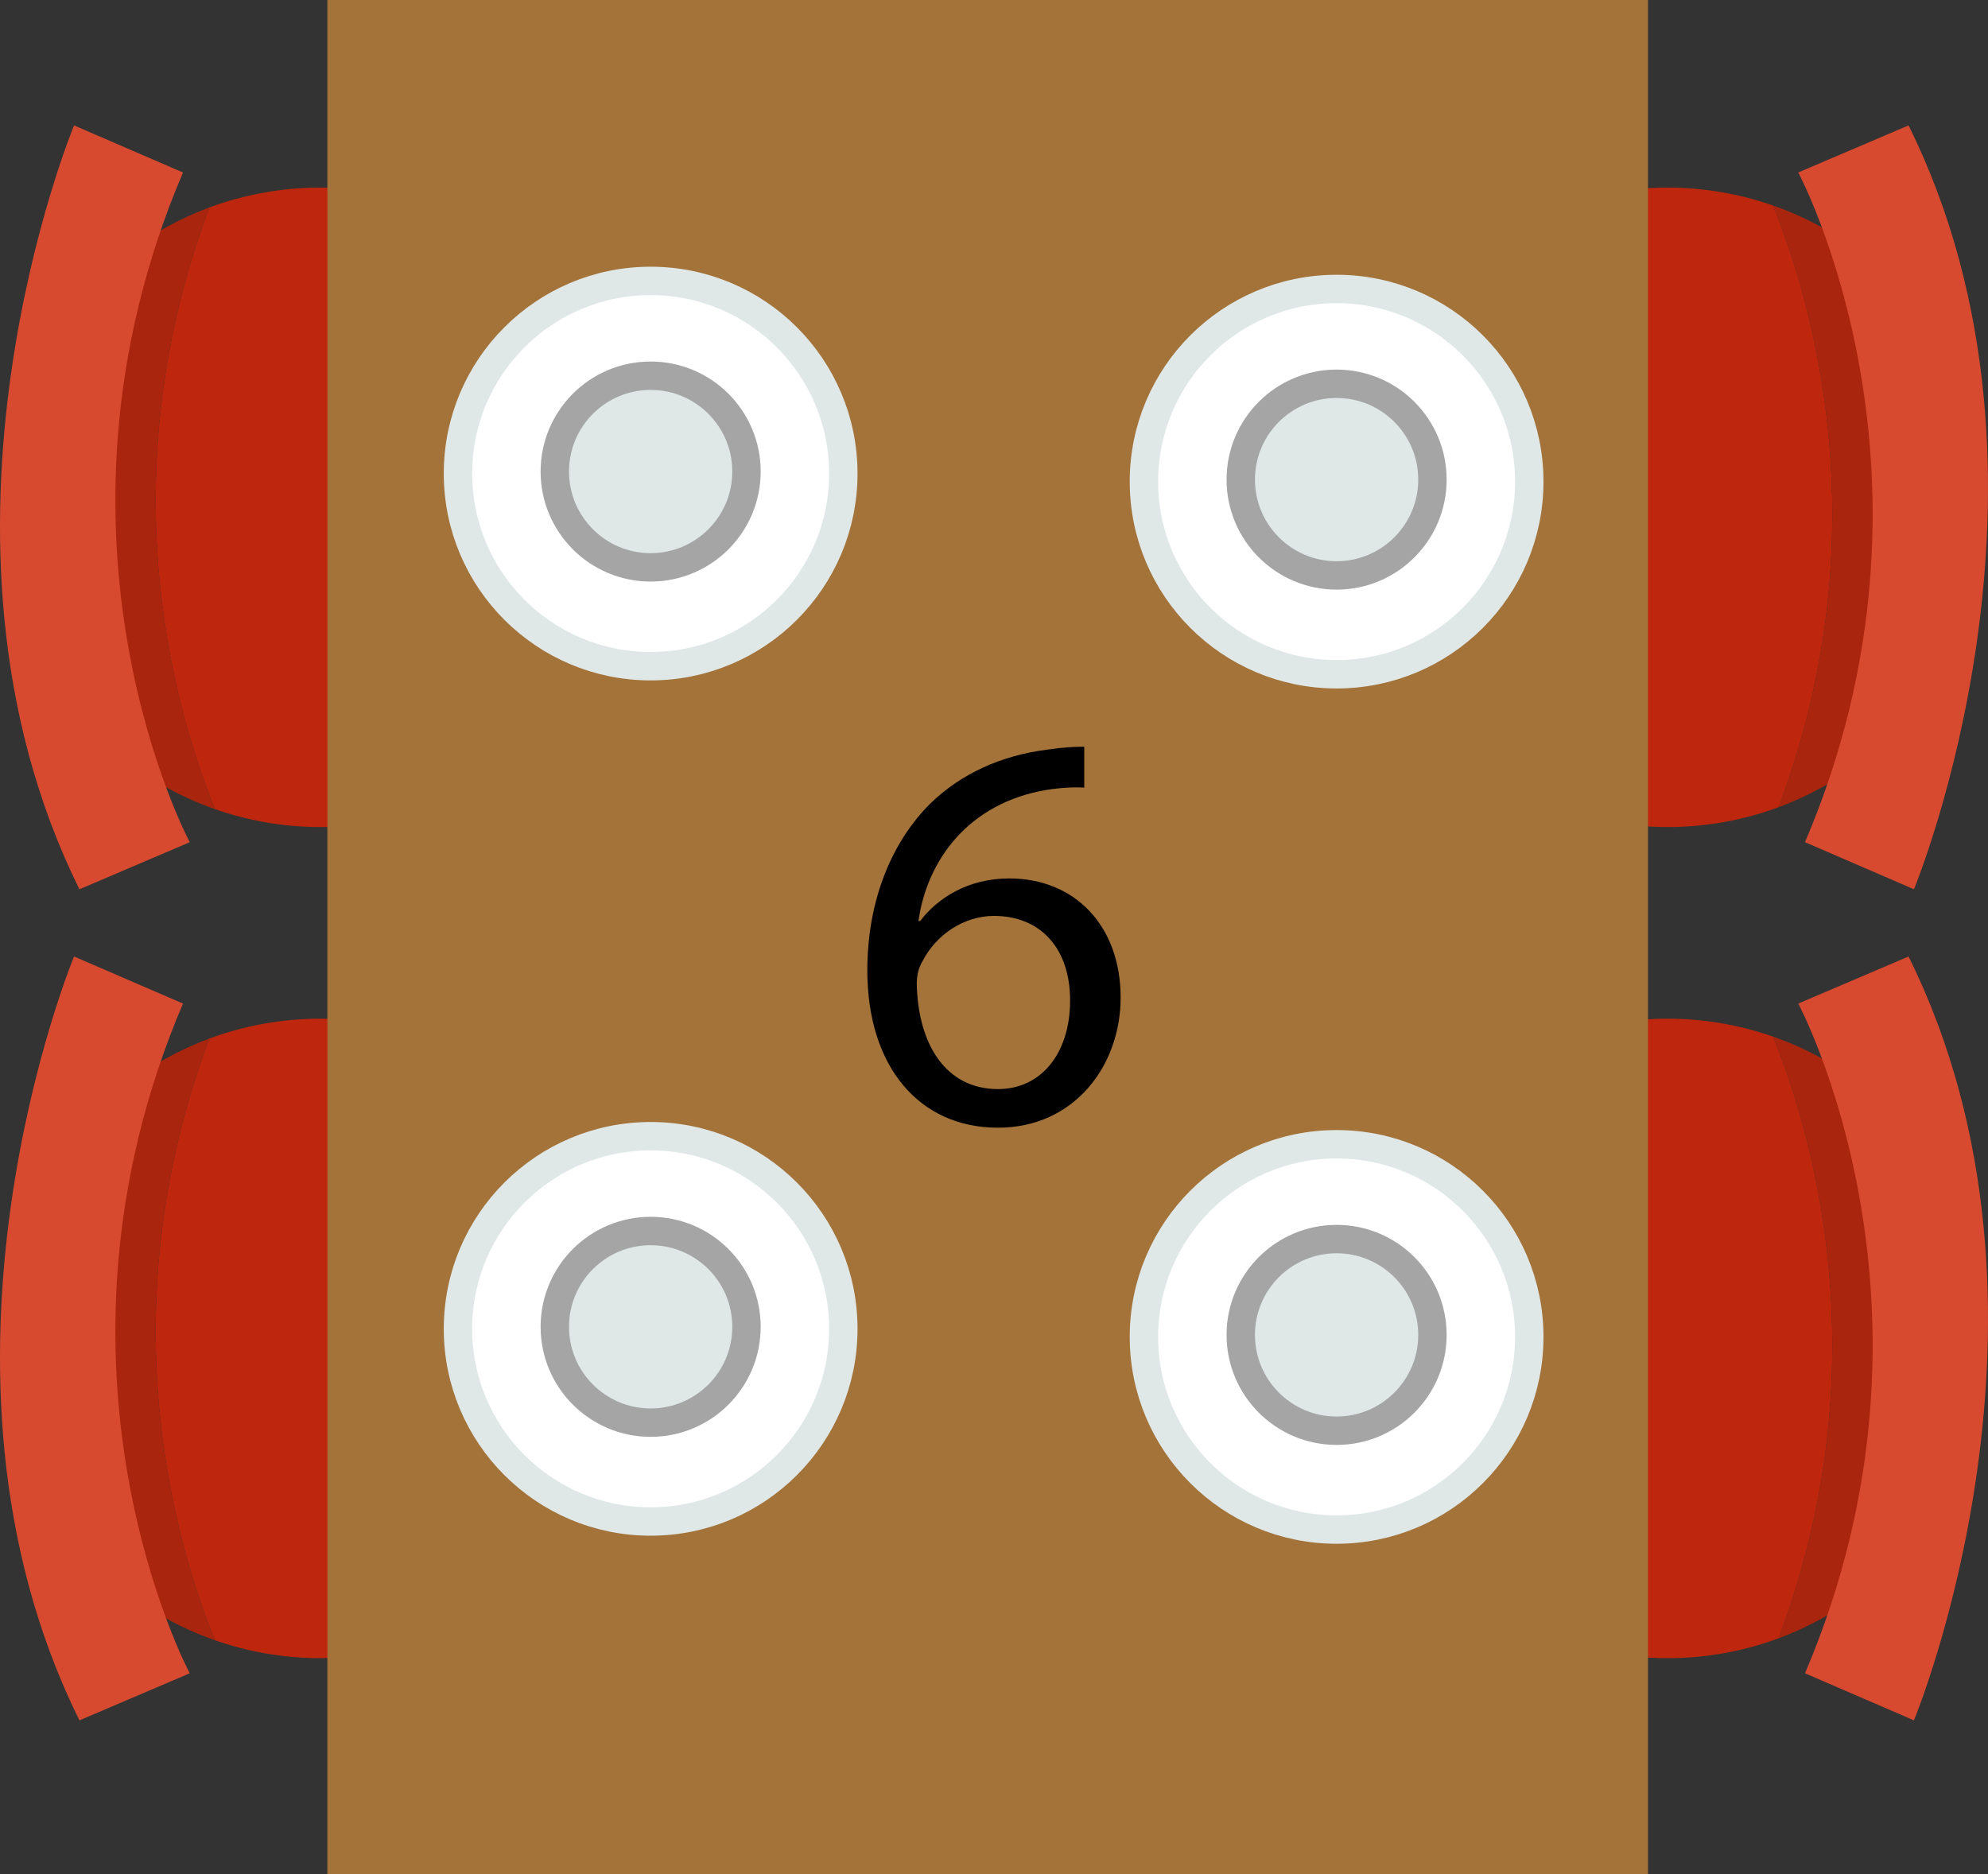 <?xml version="1.0" encoding="utf-8"?>
<!-- Generator: Adobe Illustrator 17.0.0, SVG Export Plug-In . SVG Version: 6.00 Build 0)  -->
<!DOCTYPE svg PUBLIC "-//W3C//DTD SVG 1.1//EN" "http://www.w3.org/Graphics/SVG/1.1/DTD/svg11.dtd">
<svg version="1.1" id="Layer_1" xmlns="http://www.w3.org/2000/svg" xmlns:xlink="http://www.w3.org/1999/xlink" x="0px" y="0px"
	 width="140px" height="132px" viewBox="0 0 140 132" enable-background="new 0 0 140 132" xml:space="preserve">
<rect x="0" y="0" width="140" height="132" fill="#333333" stroke="none"/>
<g>
	<g>
		<g>
			<path fill="#BE270D" d="M124.858,14.474c-2.327-0.813-4.825-1.26-7.43-1.26c-12.437,0-22.519,10.082-22.519,22.519
				s10.082,22.519,22.519,22.519c2.755,0,5.393-0.497,7.833-1.402C132.663,37.176,127.317,20.432,124.858,14.474z"/>
			<path fill="#BE270D" d="M135.792,48.76c2.614-3.678,4.156-8.171,4.156-13.027c0-4.573-1.367-8.825-3.709-12.377
				C137.859,32.704,137.096,41.726,135.792,48.76z"/>
			<path fill="#AA250D" d="M135.792,48.76c1.305-7.035,2.067-16.056,0.447-25.404c-2.694-4.086-6.681-7.24-11.381-8.882
				c2.459,5.958,7.805,22.702,0.403,42.377C129.535,55.265,133.193,52.416,135.792,48.76z"/>
		</g>
		<path fill="#D84A30" d="M134.406,8.833l-7.767,3.315c0,0,11.461,21.407,0.474,47.17l7.672,3.315
			C134.785,62.634,146.767,33.792,134.406,8.833z"/>
	</g>
	<g>
		<g>
			<path fill="#BE270D" d="M15.142,56.992c2.327,0.813,4.825,1.26,7.43,1.26c12.437,0,22.519-10.082,22.519-22.519
				S35.009,13.214,22.572,13.214c-2.755,0-5.393,0.497-7.833,1.402C7.337,34.291,12.683,51.035,15.142,56.992z"/>
			<path fill="#BE270D" d="M4.208,22.707c-2.614,3.678-4.156,8.171-4.156,13.027c0,4.573,1.367,8.825,3.709,12.377
				C2.141,38.763,2.904,29.741,4.208,22.707z"/>
			<path fill="#AA250D" d="M4.208,22.707C2.904,29.741,2.141,38.763,3.762,48.11c2.694,4.086,6.681,7.24,11.381,8.882
				c-2.459-5.958-7.805-22.702-0.403-42.377C10.465,16.202,6.807,19.051,4.208,22.707z"/>
		</g>
		<path fill="#D84A30" d="M5.594,62.634l7.767-3.315c0,0-11.461-21.407-0.474-47.17L5.215,8.833
			C5.215,8.833-6.767,37.675,5.594,62.634z"/>
	</g>
	<g>
		<g>
			<path fill="#BE270D" d="M124.858,73.011c-2.327-0.813-4.825-1.26-7.43-1.26c-12.437,0-22.519,10.082-22.519,22.519
				s10.082,22.519,22.519,22.519c2.755,0,5.393-0.497,7.833-1.402C132.663,95.713,127.317,78.969,124.858,73.011z"/>
			<path fill="#BE270D" d="M135.792,107.297c2.614-3.678,4.156-8.171,4.156-13.027c0-4.573-1.367-8.825-3.709-12.377
				C137.859,91.241,137.096,100.262,135.792,107.297z"/>
			<path fill="#AA250D" d="M135.792,107.297c1.305-7.035,2.067-16.056,0.447-25.404c-2.694-4.086-6.681-7.24-11.381-8.882
				c2.459,5.958,7.805,22.702,0.403,42.377C129.535,113.801,133.193,110.952,135.792,107.297z"/>
		</g>
		<path fill="#D84A30" d="M134.406,67.37l-7.767,3.315c0,0,11.461,21.407,0.474,47.17l7.672,3.315
			C134.785,121.17,146.767,92.328,134.406,67.37z"/>
	</g>
	<g>
		<g>
			<path fill="#BE270D" d="M15.142,115.529c2.327,0.813,4.825,1.26,7.43,1.26c12.437,0,22.519-10.082,22.519-22.519
				S35.009,71.75,22.572,71.75c-2.755,0-5.393,0.497-7.833,1.402C7.337,92.827,12.683,109.571,15.142,115.529z"/>
			<path fill="#BE270D" d="M4.208,81.243c-2.614,3.678-4.156,8.171-4.156,13.027c0,4.573,1.367,8.825,3.709,12.377
				C2.141,97.299,2.904,88.278,4.208,81.243z"/>
			<path fill="#AA250D" d="M4.208,81.243c-1.305,7.035-2.067,16.056-0.447,25.404c2.694,4.086,6.681,7.24,11.381,8.882
				c-2.459-5.958-7.805-22.702-0.403-42.377C10.465,74.738,6.807,77.587,4.208,81.243z"/>
		</g>
		<path fill="#D84A30" d="M5.594,121.17l7.767-3.315c0,0-11.461-21.407-0.474-47.17L5.215,67.37
			C5.215,67.37-6.767,96.212,5.594,121.17z"/>
	</g>
	<rect x="23.054" fill="#A3733A" width="93" height="132"/>
	<g>
		<circle fill="#FFFFFF" stroke="#DFE7E7" stroke-width="2" stroke-miterlimit="10" cx="94.127" cy="33.922" r="13.569"/>
		<circle fill="#DFE7E7" stroke="#A5A5A5" stroke-width="2" stroke-miterlimit="10" cx="94.127" cy="33.78" r="6.749"/>
	</g>
	<g>
		<circle fill="#FFFFFF" stroke="#DFE7E7" stroke-width="2" stroke-miterlimit="10" cx="45.82" cy="33.354" r="13.569"/>
		<circle fill="#DFE7E7" stroke="#A5A5A5" stroke-width="2" stroke-miterlimit="10" cx="45.82" cy="33.212" r="6.749"/>
	</g>
	<g>
		<circle fill="#FFFFFF" stroke="#DFE7E7" stroke-width="2" stroke-miterlimit="10" cx="94.127" cy="94.163" r="13.569"/>
		<circle fill="#DFE7E7" stroke="#A5A5A5" stroke-width="2" stroke-miterlimit="10" cx="94.127" cy="94.021" r="6.749"/>
	</g>
	<g>
		<circle fill="#FFFFFF" stroke="#DFE7E7" stroke-width="2" stroke-miterlimit="10" cx="45.82" cy="93.595" r="13.569"/>
		<circle fill="#DFE7E7" stroke="#A5A5A5" stroke-width="2" stroke-miterlimit="10" cx="45.82" cy="93.453" r="6.749"/>
	</g>
</g>
<g>
	<path d="M76.358,55.473c-0.72-0.04-1.64,0-2.639,0.16c-5.52,0.92-8.439,4.959-9.039,9.238h0.12c1.24-1.64,3.399-3,6.279-3
		c4.599,0,7.839,3.319,7.839,8.398c0,4.759-3.24,9.159-8.639,9.159c-5.56,0-9.199-4.319-9.199-11.078
		c0-5.119,1.84-9.159,4.399-11.718c2.16-2.12,5.039-3.439,8.319-3.839c1.039-0.16,1.919-0.2,2.559-0.2V55.473z M75.359,70.47
		c0-3.719-2.12-5.959-5.359-5.959c-2.12,0-4.079,1.32-5.039,3.199c-0.24,0.4-0.4,0.92-0.4,1.56c0.08,4.279,2.04,7.438,5.72,7.438
		C73.319,76.709,75.359,74.19,75.359,70.47z"/>
</g>
</svg>
